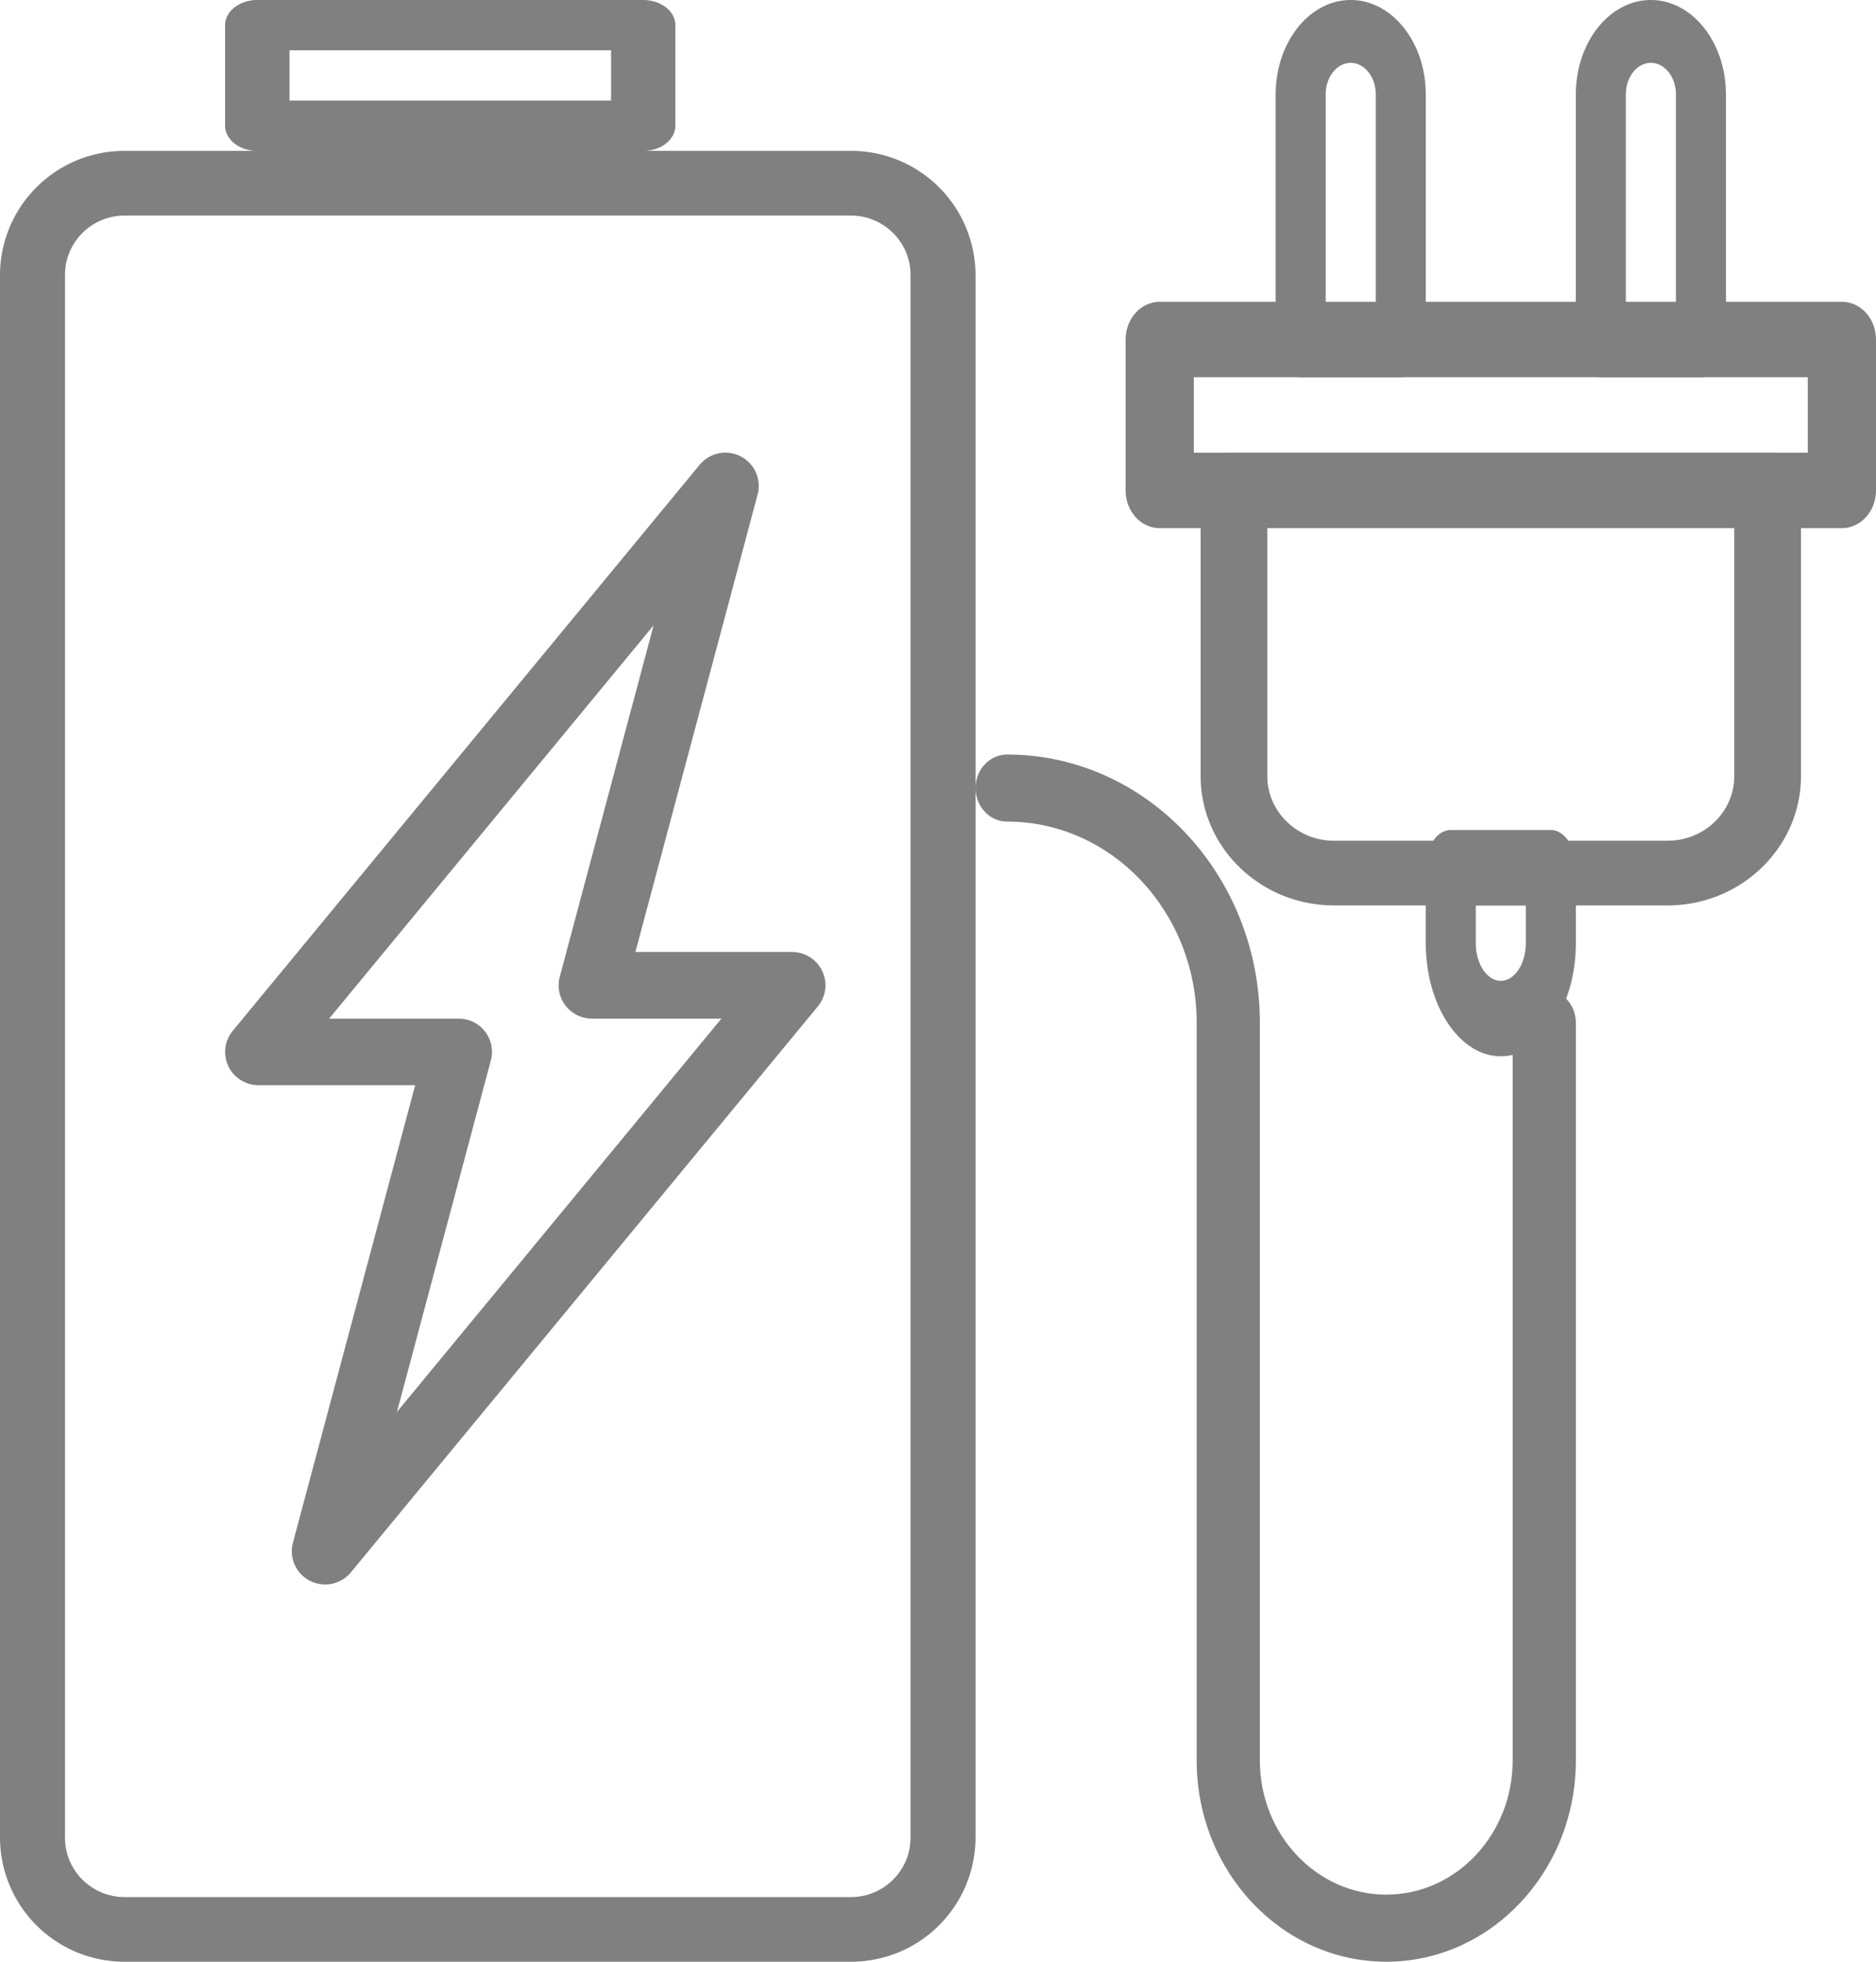 <svg fill="gray" xmlns="http://www.w3.org/2000/svg" viewBox="0 0 44 46" id="icon-charging"><path d="M19.285 22.77a.782.782 0 0 0-.707-.447h-3.675l2.866-10.725a.782.782 0 0 0-1.36-.698L5.46 24.17a.779.779 0 0 0 .603 1.276h3.675L6.871 36.172a.78.78 0 0 0 .755.982.78.78 0 0 0 .604-.285l10.952-13.27a.778.778 0 0 0 .103-.828zM9.31 33.108l2.202-8.24a.78.78 0 0 0-.756-.983H7.72l7.61-9.222-2.201 8.24a.78.78 0 0 0 .755.982h3.036l-7.61 9.223zM15.086 0H6.034c-.416 0-.754.264-.754.59v2.359c0 .325.338.59.754.59h9.052c.416 0 .754-.265.754-.59V.589c0-.325-.338-.589-.754-.589zm-.755 2.359H6.79v-1.18h7.542v1.18z"></path><path d="M19.958 3.538H2.922A2.917 2.917 0 0 0 0 6.443v36.652A2.917 2.917 0 0 0 2.922 46h17.036a2.917 2.917 0 0 0 2.922-2.905V6.443a2.917 2.917 0 0 0-2.922-2.905zm1.397 39.557c0 .766-.627 1.389-1.397 1.389H2.922c-.77 0-1.397-.623-1.397-1.389V6.443c0-.765.626-1.388 1.397-1.388h17.036c.77 0 1.397.623 1.397 1.388v36.652zM31.68 0c-.97 0-1.76.992-1.76 2.212v5.897c0 .407.263.737.587.737h2.346c.324 0 .587-.33.587-.737V2.212C33.44.992 32.65 0 31.68 0zm.587 7.372h-1.174v-5.16c0-.407.264-.738.587-.738.323 0 .587.331.587.738v5.16zM38.72 0c-.97 0-1.76.992-1.76 2.212v5.897c0 .407.263.737.587.737h2.346c.324 0 .587-.33.587-.737V2.212C40.48.992 39.69 0 38.72 0zm.587 7.372h-1.174v-5.16c0-.407.264-.738.587-.738.323 0 .587.331.587.738v5.16z"></path><path d="M43.2 7.077h-16c-.442 0-.8.396-.8.885V11.5c0 .488.358.885.8.885h16c.442 0 .8-.397.8-.885V7.962c0-.489-.358-.885-.8-.885zm-.8 3.538H28V8.846h14.4v1.77z"></path><path d="M41.458 10.615H28.942a.77.77 0 0 0-.782.759v6.825c0 1.671 1.403 3.032 3.128 3.032h7.824c1.725 0 3.128-1.36 3.128-3.032v-6.825a.77.77 0 0 0-.782-.759zm-.782 7.584c0 .836-.701 1.515-1.563 1.515h-7.825c-.863 0-1.564-.68-1.564-1.515v-6.067h10.952v6.067z"></path><path d="M36.373 19.462h-2.346c-.324 0-.587.396-.587.884v1.77c0 1.463.79 2.653 1.76 2.653s1.76-1.19 1.76-2.654v-1.769c0-.488-.263-.884-.587-.884zm-.586 2.653c0 .488-.264.885-.587.885-.323 0-.587-.397-.587-.885v-.884h1.174v.884z"></path><path d="M36.219 23.197c-.41 0-.741.352-.741.786v17.3c0 1.734-1.33 3.144-2.964 3.144-1.635 0-2.965-1.41-2.965-3.145V23.983c0-3.469-2.66-6.29-5.928-6.29-.409 0-.741.352-.741.786 0 .434.332.786.741.786 2.452 0 4.446 2.116 4.446 4.718v17.299c0 2.602 1.995 4.718 4.447 4.718s4.446-2.116 4.446-4.718V23.983c0-.434-.332-.786-.741-.786z"></path></svg>